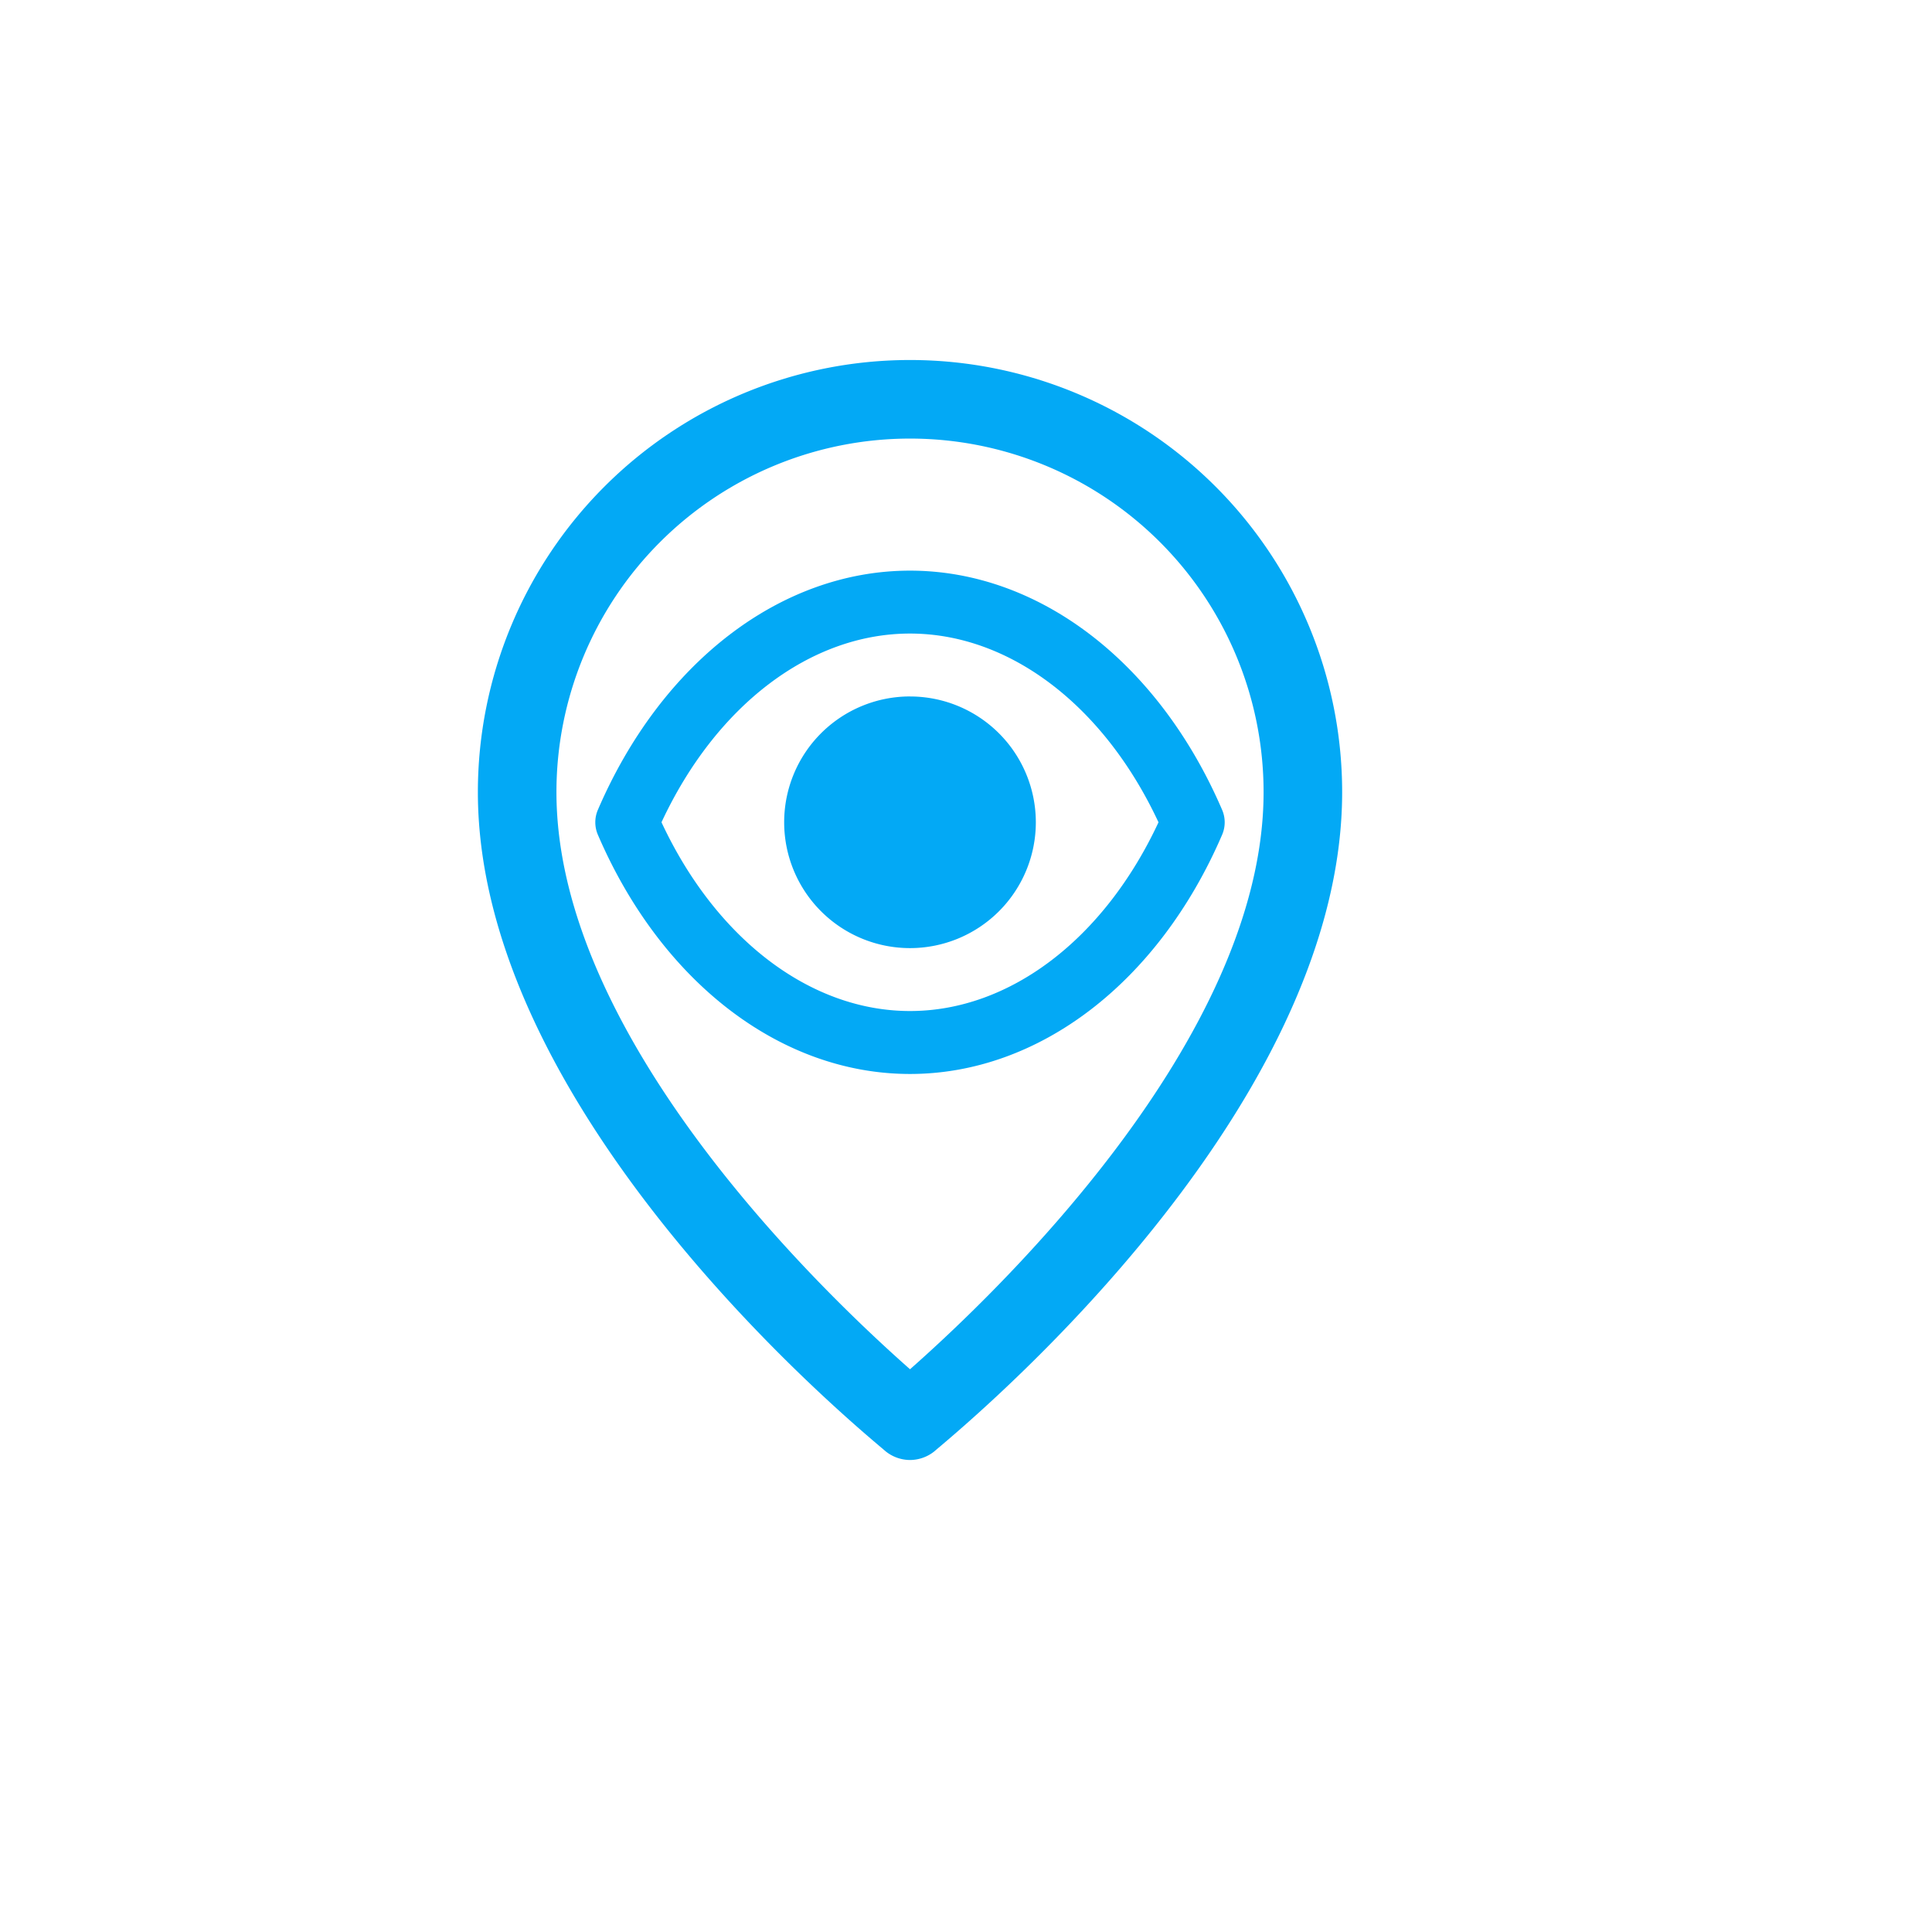 <svg xmlns="http://www.w3.org/2000/svg" xmlns:xlink="http://www.w3.org/1999/xlink" width="69" height="69" viewBox="0 0 69 69">
  <defs>
    <filter id="Ellipse_29" x="0" y="0" width="69" height="69" filterUnits="userSpaceOnUse">
      <feOffset dx="2" dy="2" input="SourceAlpha"/>
      <feGaussianBlur stdDeviation="3.5" result="blur"/>
      <feFlood flood-color="#0b1131" flood-opacity="0.341"/>
      <feComposite operator="in" in2="blur"/>
      <feComposite in="SourceGraphic"/>
    </filter>
  </defs>
  <g id="Group_7528" data-name="Group 7528" transform="translate(3516.5 -11420.5)">
    <g id="Group_7525" data-name="Group 7525" transform="translate(-3851 10742)">
      <g transform="matrix(1, 0, 0, 1, 334.5, 678.5)" filter="url(#Ellipse_29)">
        <circle id="Ellipse_29-2" data-name="Ellipse 29" cx="24" cy="24" r="24" transform="translate(8.5 8.5)" fill="#fff"/>
      </g>
    </g>
    <g id="Group_7527" data-name="Group 7527" transform="translate(119.927 0.089)">
      <path id="eye" d="M24.38,12.538C22.11,7.269,17.841,4,13.235,4S4.36,7.269,2.09,12.538a1.123,1.123,0,0,0,0,.9c2.269,5.269,6.539,8.538,11.145,8.538s8.875-3.269,11.145-8.538A1.123,1.123,0,0,0,24.38,12.538Zm-11.145,7.19c-3.561,0-6.932-2.573-8.875-6.741C6.3,8.82,9.674,6.247,13.235,6.247s6.932,2.573,8.875,6.741C20.167,17.156,16.8,19.728,13.235,19.728Zm0-11.235a4.494,4.494,0,1,0,4.494,4.494A4.494,4.494,0,0,0,13.235,8.494Z" transform="translate(-3617.162 11436.791)" fill="#03a9f5"/>
      <g id="Layer_2" data-name="Layer 2" transform="translate(-3619.36 11433.269)">
        <path id="Path_8867" data-name="Path 8867" d="M20.433,41.285a1.4,1.4,0,0,0,.87-.309c.533-.477,14.564-11.786,14.564-23.543A15.433,15.433,0,0,0,5,17.433C5,29.191,19.03,40.5,19.564,40.976A1.4,1.4,0,0,0,20.433,41.285ZM7.806,17.433a12.627,12.627,0,0,1,25.255,0c0,8.839-9.639,17.973-12.627,20.611C17.445,35.406,7.806,26.273,7.806,17.433Z" transform="translate(-5 -2)" fill="#03a9f5"/>
      </g>
    </g>
  </g>
</svg>
